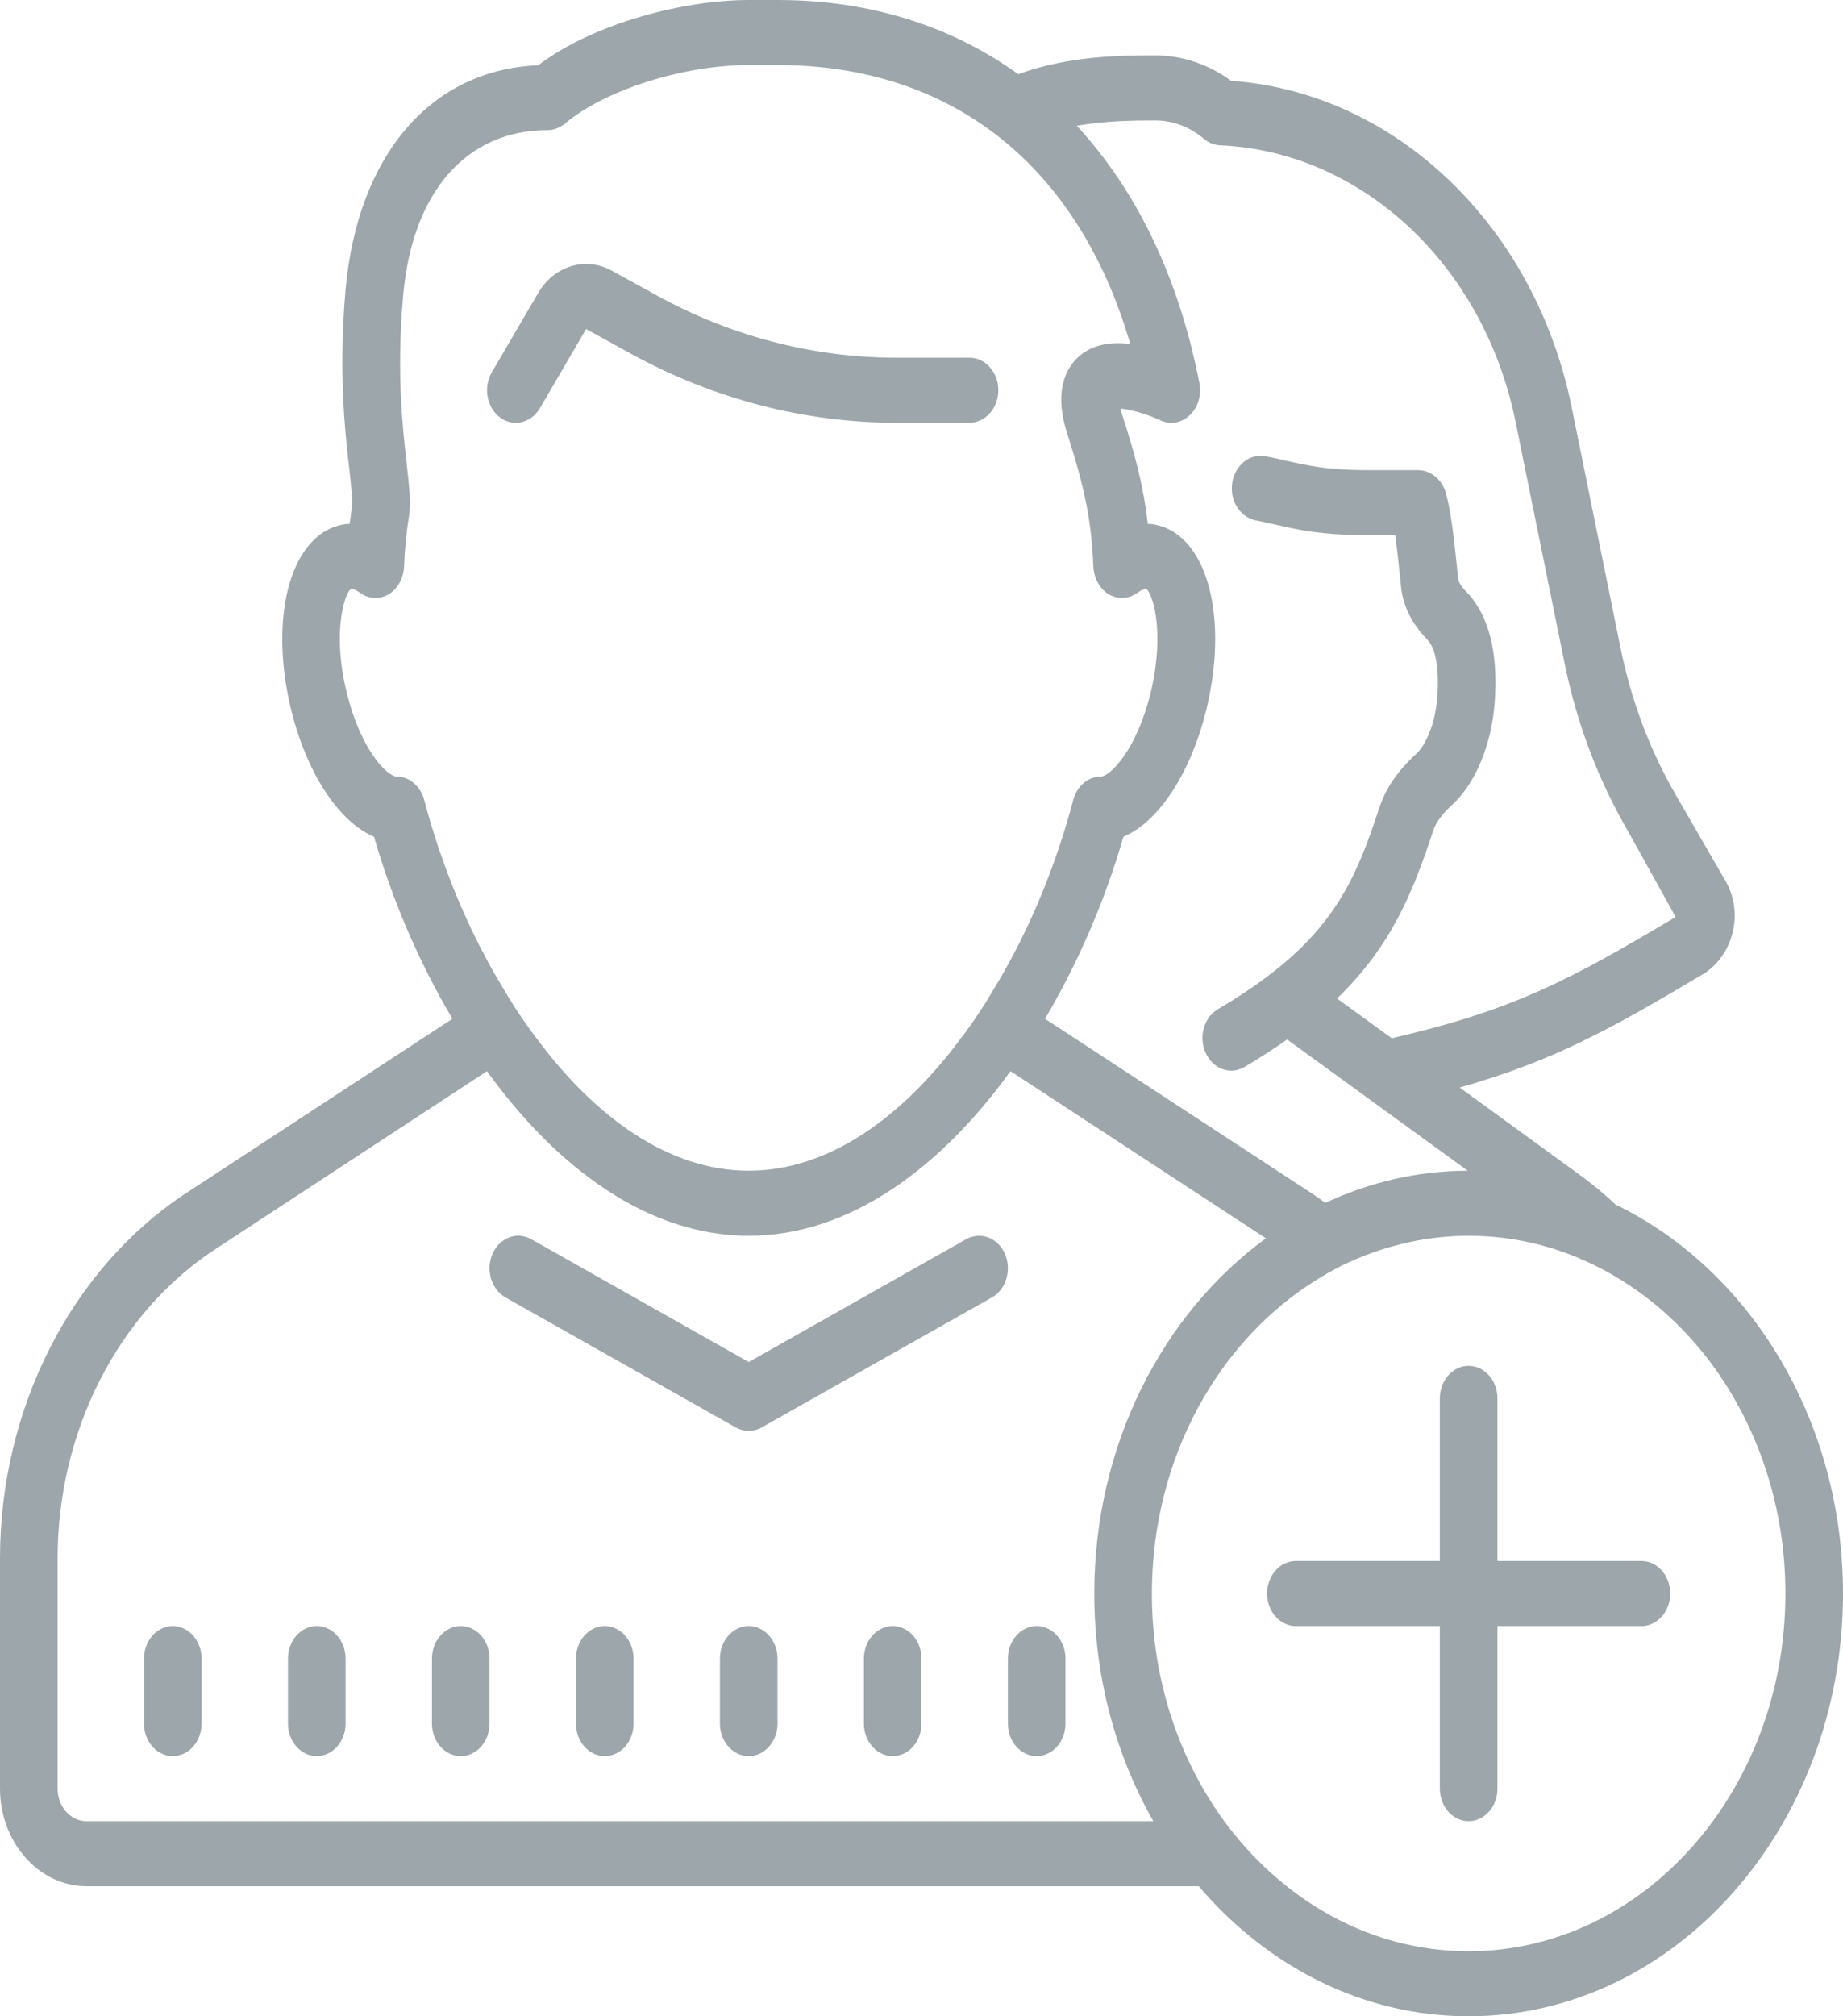 <svg width="64" height="70" viewBox="0 0 64 70" version="1.1" xmlns="http://www.w3.org/2000/svg" xmlns:xlink="http://www.w3.org/1999/xlink">
<title>icons8-add_user_group_man_woman</title>
<desc>Created using Figma</desc>
<g id="Canvas" transform="translate(-3725 -1146)">
<g id="icons8-add_user_group_man_woman">
<g id="surface1">
<g id="Vector">
<use xlink:href="#path0_fill" transform="translate(3725 1146)" fill="#9DA6AA"/>
</g>
</g>
</g>
</g>
<defs>
<path id="path0_fill" d="M 26 0C 23.801 0 20.648 0.781 18.688 2.267C 14.969 2.417 12.422 5.376 12 10.051C 11.75 12.94 11.98 15.004 12.141 16.371C 12.191 16.847 12.25 17.385 12.23 17.544L 12.141 18.188C 11.98 18.188 11.832 18.223 11.711 18.259C 10.051 18.753 9.359 21.474 10.098 24.592C 10.641 26.837 11.762 28.53 12.988 29.05C 13.621 31.242 14.551 33.408 15.711 35.37L 6.492 41.404C 2.492 44.01 0 48.888 0 54.105L 0 62.097C 0 63.958 1.352 65.484 3 65.484L 41.629 65.484C 43.992 68.262 47.32 70 51 70C 58.172 70 64 63.42 64 55.323C 64 49.272 60.738 44.063 56.098 41.818C 56.09 41.818 56.09 41.809 56.09 41.809C 55.738 41.47 55.359 41.166 54.969 40.87L 50.688 37.756C 53.973 36.826 55.922 35.728 59.113 33.836C 59.641 33.523 60.027 32.98 60.172 32.349C 60.316 31.732 60.223 31.101 59.91 30.568L 58.199 27.608C 57.293 26.047 56.648 24.327 56.277 22.506L 54.578 14.139C 53.297 7.828 48.457 3.211 42.75 2.805C 41.957 2.227 41.051 1.923 40.117 1.923C 38.93 1.923 37.141 1.927 35.359 2.576C 33.039 0.904 30.211 0 27 0L 26 0ZM 26 2.258L 27 2.258C 33.07 2.258 37.449 5.76 39.25 11.943C 38.559 11.855 37.848 11.956 37.348 12.49C 36.969 12.905 36.609 13.685 37.07 15.083C 37.68 16.98 37.902 18.1 37.969 19.679C 37.992 20.084 38.191 20.446 38.512 20.64C 38.828 20.817 39.211 20.799 39.512 20.57C 39.68 20.459 39.758 20.446 39.781 20.433C 40.02 20.539 40.461 21.901 39.969 24.005C 39.719 25.042 39.359 25.787 39.02 26.263C 38.691 26.735 38.379 26.96 38.23 26.96C 37.789 26.96 37.398 27.286 37.27 27.771C 36.68 30.008 35.762 32.266 34.57 34.241C 34.199 34.877 33.801 35.485 33.359 36.059C 31.34 38.78 28.781 40.645 26 40.645C 23.219 40.645 20.66 38.78 18.641 36.059C 18.199 35.485 17.801 34.877 17.43 34.241C 16.238 32.266 15.32 30.008 14.73 27.771C 14.602 27.286 14.211 26.96 13.77 26.96C 13.469 26.96 12.531 26.082 12.031 24.005C 11.859 23.304 11.801 22.695 11.801 22.175C 11.801 21.125 12.062 20.49 12.211 20.433C 12.223 20.433 12.301 20.446 12.488 20.57C 12.789 20.799 13.172 20.817 13.488 20.64C 13.809 20.446 14.008 20.084 14.031 19.679C 14.051 19.092 14.109 18.506 14.199 17.941C 14.277 17.456 14.211 16.913 14.121 16.089C 13.98 14.823 13.762 12.905 14 10.271C 14.309 6.673 16.191 4.516 19.02 4.516C 19.23 4.516 19.438 4.437 19.621 4.291C 20.988 3.127 23.73 2.258 26 2.258ZM 40.117 4.181C 40.723 4.181 41.312 4.401 41.816 4.825C 41.977 4.962 42.172 5.037 42.375 5.045C 47.309 5.266 51.527 9.213 52.629 14.642L 54.328 23.008C 54.75 25.095 55.488 27.057 56.527 28.843L 58.188 31.838C 54.578 33.977 52.637 35.053 48.328 36.045L 46.43 34.665C 48.316 32.843 49.066 30.973 49.762 28.861C 49.859 28.557 50.078 28.257 50.449 27.922C 51.234 27.194 51.793 25.853 51.902 24.415C 52.035 22.66 51.707 21.359 50.926 20.552C 50.691 20.309 50.645 20.168 50.637 20.102L 50.609 19.833C 50.5 18.757 50.387 17.738 50.207 17.112C 50.074 16.64 49.676 16.323 49.242 16.323L 47.344 16.323C 46.055 16.305 45.5 16.181 44.66 15.996C 44.445 15.943 44.215 15.895 43.953 15.842C 43.414 15.732 42.891 16.137 42.793 16.75C 42.691 17.363 43.051 17.95 43.594 18.064C 43.844 18.113 44.066 18.166 44.273 18.21C 45.152 18.409 45.848 18.563 47.332 18.581L 48.449 18.581C 48.523 19.096 48.582 19.701 48.625 20.093L 48.652 20.371C 48.723 21.046 49.027 21.65 49.578 22.223C 49.863 22.515 49.984 23.247 49.91 24.221C 49.84 25.165 49.484 25.893 49.188 26.166C 48.527 26.77 48.113 27.379 47.887 28.08C 47.152 30.312 46.438 32.032 44.137 33.805C 44.133 33.809 44.129 33.809 44.125 33.814C 43.602 34.215 43 34.621 42.297 35.035C 41.805 35.322 41.613 36.005 41.871 36.557C 42.047 36.945 42.398 37.17 42.758 37.17C 42.914 37.17 43.07 37.126 43.219 37.042C 43.758 36.72 44.25 36.403 44.699 36.089L 50.969 40.645C 49.219 40.645 47.551 41.051 46.02 41.761C 45.848 41.629 45.68 41.514 45.512 41.404L 36.289 35.37C 37.449 33.408 38.379 31.242 39.012 29.05C 40.238 28.53 41.359 26.837 41.902 24.592C 42.102 23.745 42.199 22.929 42.199 22.188C 42.199 20.164 41.5 18.616 40.289 18.259C 40.168 18.223 40.031 18.188 39.859 18.188C 39.719 16.971 39.449 15.851 38.938 14.307C 38.93 14.258 38.922 14.214 38.91 14.184C 39.262 14.214 39.82 14.373 40.289 14.589C 40.629 14.757 41.031 14.686 41.312 14.417C 41.602 14.148 41.73 13.716 41.652 13.31C 40.934 9.623 39.461 6.598 37.391 4.366C 38.391 4.194 39.352 4.181 40.117 4.181ZM 20.527 9.173C 19.812 9.103 19.094 9.469 18.684 10.179L 17.078 12.927C 16.773 13.447 16.902 14.148 17.363 14.492C 17.535 14.62 17.723 14.677 17.91 14.677C 18.238 14.677 18.555 14.501 18.75 14.17L 20.352 11.423L 21.914 12.283C 24.762 13.848 27.945 14.677 31.113 14.677L 33.668 14.677C 34.219 14.677 34.668 14.17 34.668 13.548C 34.668 12.927 34.219 12.419 33.668 12.419L 31.113 12.419C 28.246 12.419 25.367 11.67 22.793 10.249L 21.23 9.389C 21.004 9.266 20.766 9.195 20.527 9.173ZM 16.91 37.188C 19.332 40.544 22.5 42.903 26 42.903C 29.5 42.903 32.668 40.544 35.09 37.188L 43.961 42.991C 40.383 45.602 38 50.154 38 55.323C 38 58.224 38.75 60.946 40.051 63.226L 3 63.226C 2.449 63.226 2 62.719 2 62.097L 2 54.105C 2 49.691 4.102 45.567 7.492 43.358L 16.91 37.188ZM 51 42.903C 52.43 42.903 53.789 43.208 55.039 43.772C 56.758 44.539 58.258 45.77 59.43 47.34C 61.031 49.51 62 52.284 62 55.323C 62 62.176 57.07 67.742 51 67.742C 48.641 67.742 46.469 66.908 44.68 65.484C 43.871 64.84 43.141 64.086 42.512 63.226C 40.941 61.069 40 58.326 40 55.323C 40 50.581 42.359 46.462 45.82 44.372C 46.469 43.966 47.172 43.649 47.891 43.41C 48.871 43.084 49.922 42.903 51 42.903ZM 18.062 42.903C 17.672 42.877 17.289 43.111 17.105 43.525C 16.859 44.085 17.059 44.764 17.551 45.042L 25.551 49.558C 25.695 49.638 25.848 49.677 26 49.677C 26.152 49.677 26.309 49.638 26.449 49.558L 34.449 45.042C 34.941 44.764 35.141 44.085 34.895 43.525C 34.648 42.969 34.047 42.745 33.551 43.022L 26 47.287L 18.449 43.022C 18.324 42.952 18.191 42.916 18.062 42.903ZM 51 47.419C 50.449 47.419 50 47.926 50 48.548L 50 54.194L 45 54.194C 44.449 54.194 44 54.701 44 55.323C 44 55.944 44.449 56.452 45 56.452L 50 56.452L 50 62.097C 50 62.719 50.449 63.226 51 63.226C 51.551 63.226 52 62.719 52 62.097L 52 56.452L 57 56.452C 57.551 56.452 58 55.944 58 55.323C 58 54.701 57.551 54.194 57 54.194L 52 54.194L 52 48.548C 52 47.926 51.551 47.419 51 47.419ZM 6 56.452C 5.449 56.452 5 56.959 5 57.581L 5 59.839C 5 60.461 5.449 60.968 6 60.968C 6.551 60.968 7 60.461 7 59.839L 7 57.581C 7 56.959 6.551 56.452 6 56.452ZM 11 56.452C 10.449 56.452 10 56.959 10 57.581L 10 59.839C 10 60.461 10.449 60.968 11 60.968C 11.551 60.968 12 60.461 12 59.839L 12 57.581C 12 56.959 11.551 56.452 11 56.452ZM 16 56.452C 15.449 56.452 15 56.959 15 57.581L 15 59.839C 15 60.461 15.449 60.968 16 60.968C 16.551 60.968 17 60.461 17 59.839L 17 57.581C 17 56.959 16.551 56.452 16 56.452ZM 21 56.452C 20.449 56.452 20 56.959 20 57.581L 20 59.839C 20 60.461 20.449 60.968 21 60.968C 21.551 60.968 22 60.461 22 59.839L 22 57.581C 22 56.959 21.551 56.452 21 56.452ZM 26 56.452C 25.449 56.452 25 56.959 25 57.581L 25 59.839C 25 60.461 25.449 60.968 26 60.968C 26.551 60.968 27 60.461 27 59.839L 27 57.581C 27 56.959 26.551 56.452 26 56.452ZM 31 56.452C 30.449 56.452 30 56.959 30 57.581L 30 59.839C 30 60.461 30.449 60.968 31 60.968C 31.551 60.968 32 60.461 32 59.839L 32 57.581C 32 56.959 31.551 56.452 31 56.452ZM 36 56.452C 35.449 56.452 35 56.959 35 57.581L 35 59.839C 35 60.461 35.449 60.968 36 60.968C 36.551 60.968 37 60.461 37 59.839L 37 57.581C 37 56.959 36.551 56.452 36 56.452Z"/>
</defs>
</svg>
